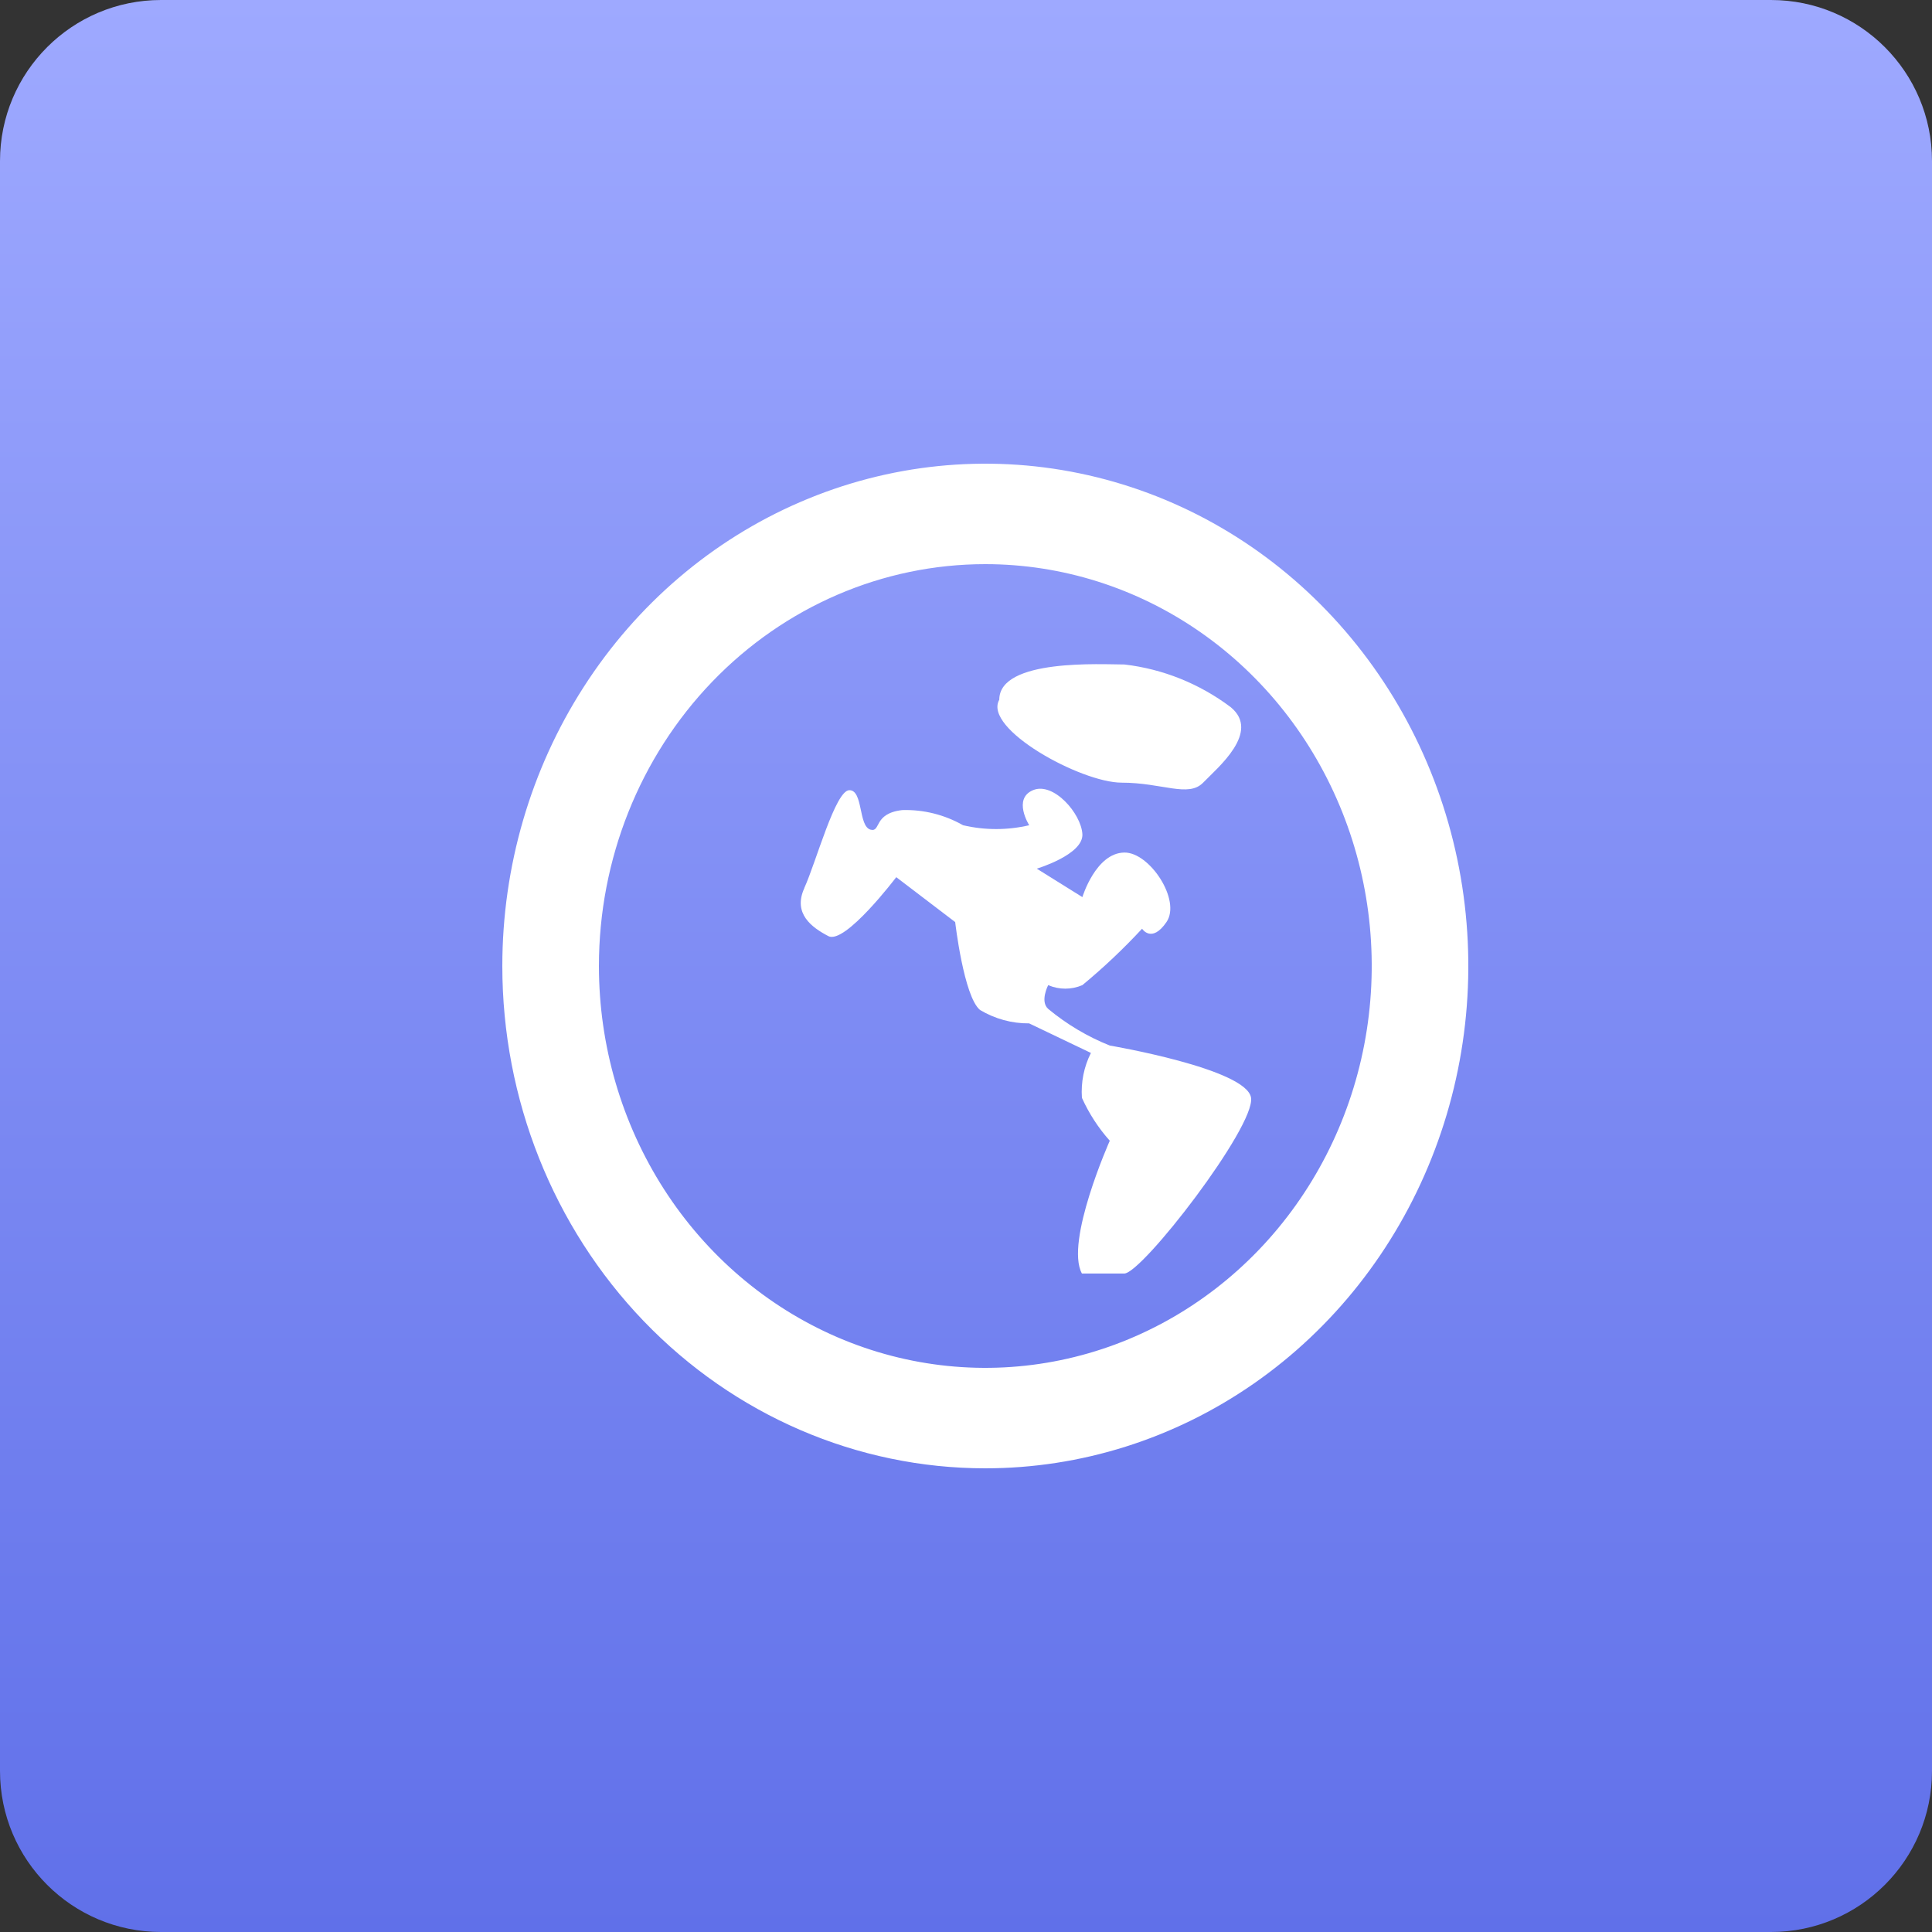 <svg width="50" height="50" viewBox="0 0 50 50" fill="none" xmlns="http://www.w3.org/2000/svg">
<rect x="0" y="0" width="50" height="50" fill="#333333" stroke="none"/>
<path d="M45.833 0H4.167C1.865 0 0 1.865 0 4.167V45.833C0 48.135 1.865 50 4.167 50H45.833C48.135 50 50 48.135 50 45.833V4.167C50 1.865 48.135 0 45.833 0Z" fill="url(#paint0_linear_101_200)"/>
<path fill-rule="evenodd" clip-rule="evenodd" d="M13 25C13 22.429 13.733 19.915 15.107 17.778C16.48 15.64 18.432 13.973 20.716 12.99C23 12.006 25.514 11.748 27.939 12.25C30.363 12.751 32.591 13.989 34.339 15.808C36.087 17.626 37.278 19.942 37.76 22.464C38.242 24.986 37.995 27.599 37.048 29.975C36.102 32.35 34.5 34.381 32.445 35.809C30.389 37.238 27.972 38 25.5 38C22.185 38 19.005 36.63 16.661 34.192C14.317 31.754 13 28.448 13 25ZM15.5 25C15.5 27.057 16.087 29.068 17.185 30.778C18.284 32.488 19.846 33.821 21.673 34.608C23.5 35.395 25.511 35.602 27.451 35.2C29.391 34.799 31.172 33.808 32.571 32.354C33.97 30.899 34.922 29.046 35.308 27.029C35.694 25.012 35.496 22.92 34.739 21.02C33.982 19.12 32.7 17.495 31.056 16.353C29.411 15.21 27.478 14.6 25.5 14.6C22.848 14.6 20.304 15.696 18.429 17.646C16.554 19.596 15.5 22.242 15.5 25ZM20.815 22.982C21.118 22.322 21.619 20.45 21.982 20.45C22.344 20.45 22.21 21.39 22.532 21.472C22.804 21.541 22.595 21.052 23.349 20.965C23.898 20.948 24.442 21.083 24.924 21.357C25.488 21.489 26.072 21.489 26.636 21.357C26.636 21.357 26.203 20.674 26.733 20.45C27.264 20.226 27.983 21.057 28.012 21.588C28.04 22.119 26.832 22.481 26.832 22.481L28.012 23.217C28.012 23.217 28.358 22.076 29.095 22.064C29.752 22.051 30.574 23.299 30.189 23.862C29.804 24.425 29.557 24.035 29.557 24.035C29.073 24.557 28.557 25.045 28.012 25.495C27.728 25.617 27.41 25.617 27.127 25.495C27.127 25.495 26.908 25.916 27.127 26.11C27.609 26.51 28.147 26.83 28.723 27.059C28.723 27.059 32.266 27.659 32.377 28.41C32.487 29.16 29.557 32.959 29.095 32.959H28C27.554 32.141 28.721 29.522 28.721 29.522C28.427 29.193 28.184 28.819 28 28.412C27.972 28.01 28.052 27.607 28.233 27.25L26.634 26.485C26.188 26.489 25.75 26.369 25.363 26.138C24.942 25.791 24.72 23.863 24.72 23.863L23.195 22.701C23.195 22.701 21.87 24.451 21.439 24.227C21.008 24.003 20.514 23.642 20.817 22.983L20.815 22.982ZM29.027 20.255C27.973 20.255 25.433 18.859 25.861 18.11C25.861 17.036 28.527 17.197 29.102 17.197C30.095 17.313 31.042 17.693 31.852 18.302C32.63 18.945 31.518 19.862 31.137 20.255C30.755 20.648 30.08 20.255 29.024 20.255H29.027Z" fill="white"/>
<defs>
<linearGradient id="paint0_linear_101_200" x1="25" y1="0" x2="25" y2="50" gradientUnits="userSpaceOnUse">
<stop stop-color="#9EA9FF"/>
<stop offset="1" stop-color="#6070E9"/>
</linearGradient>
</defs>
</svg>
